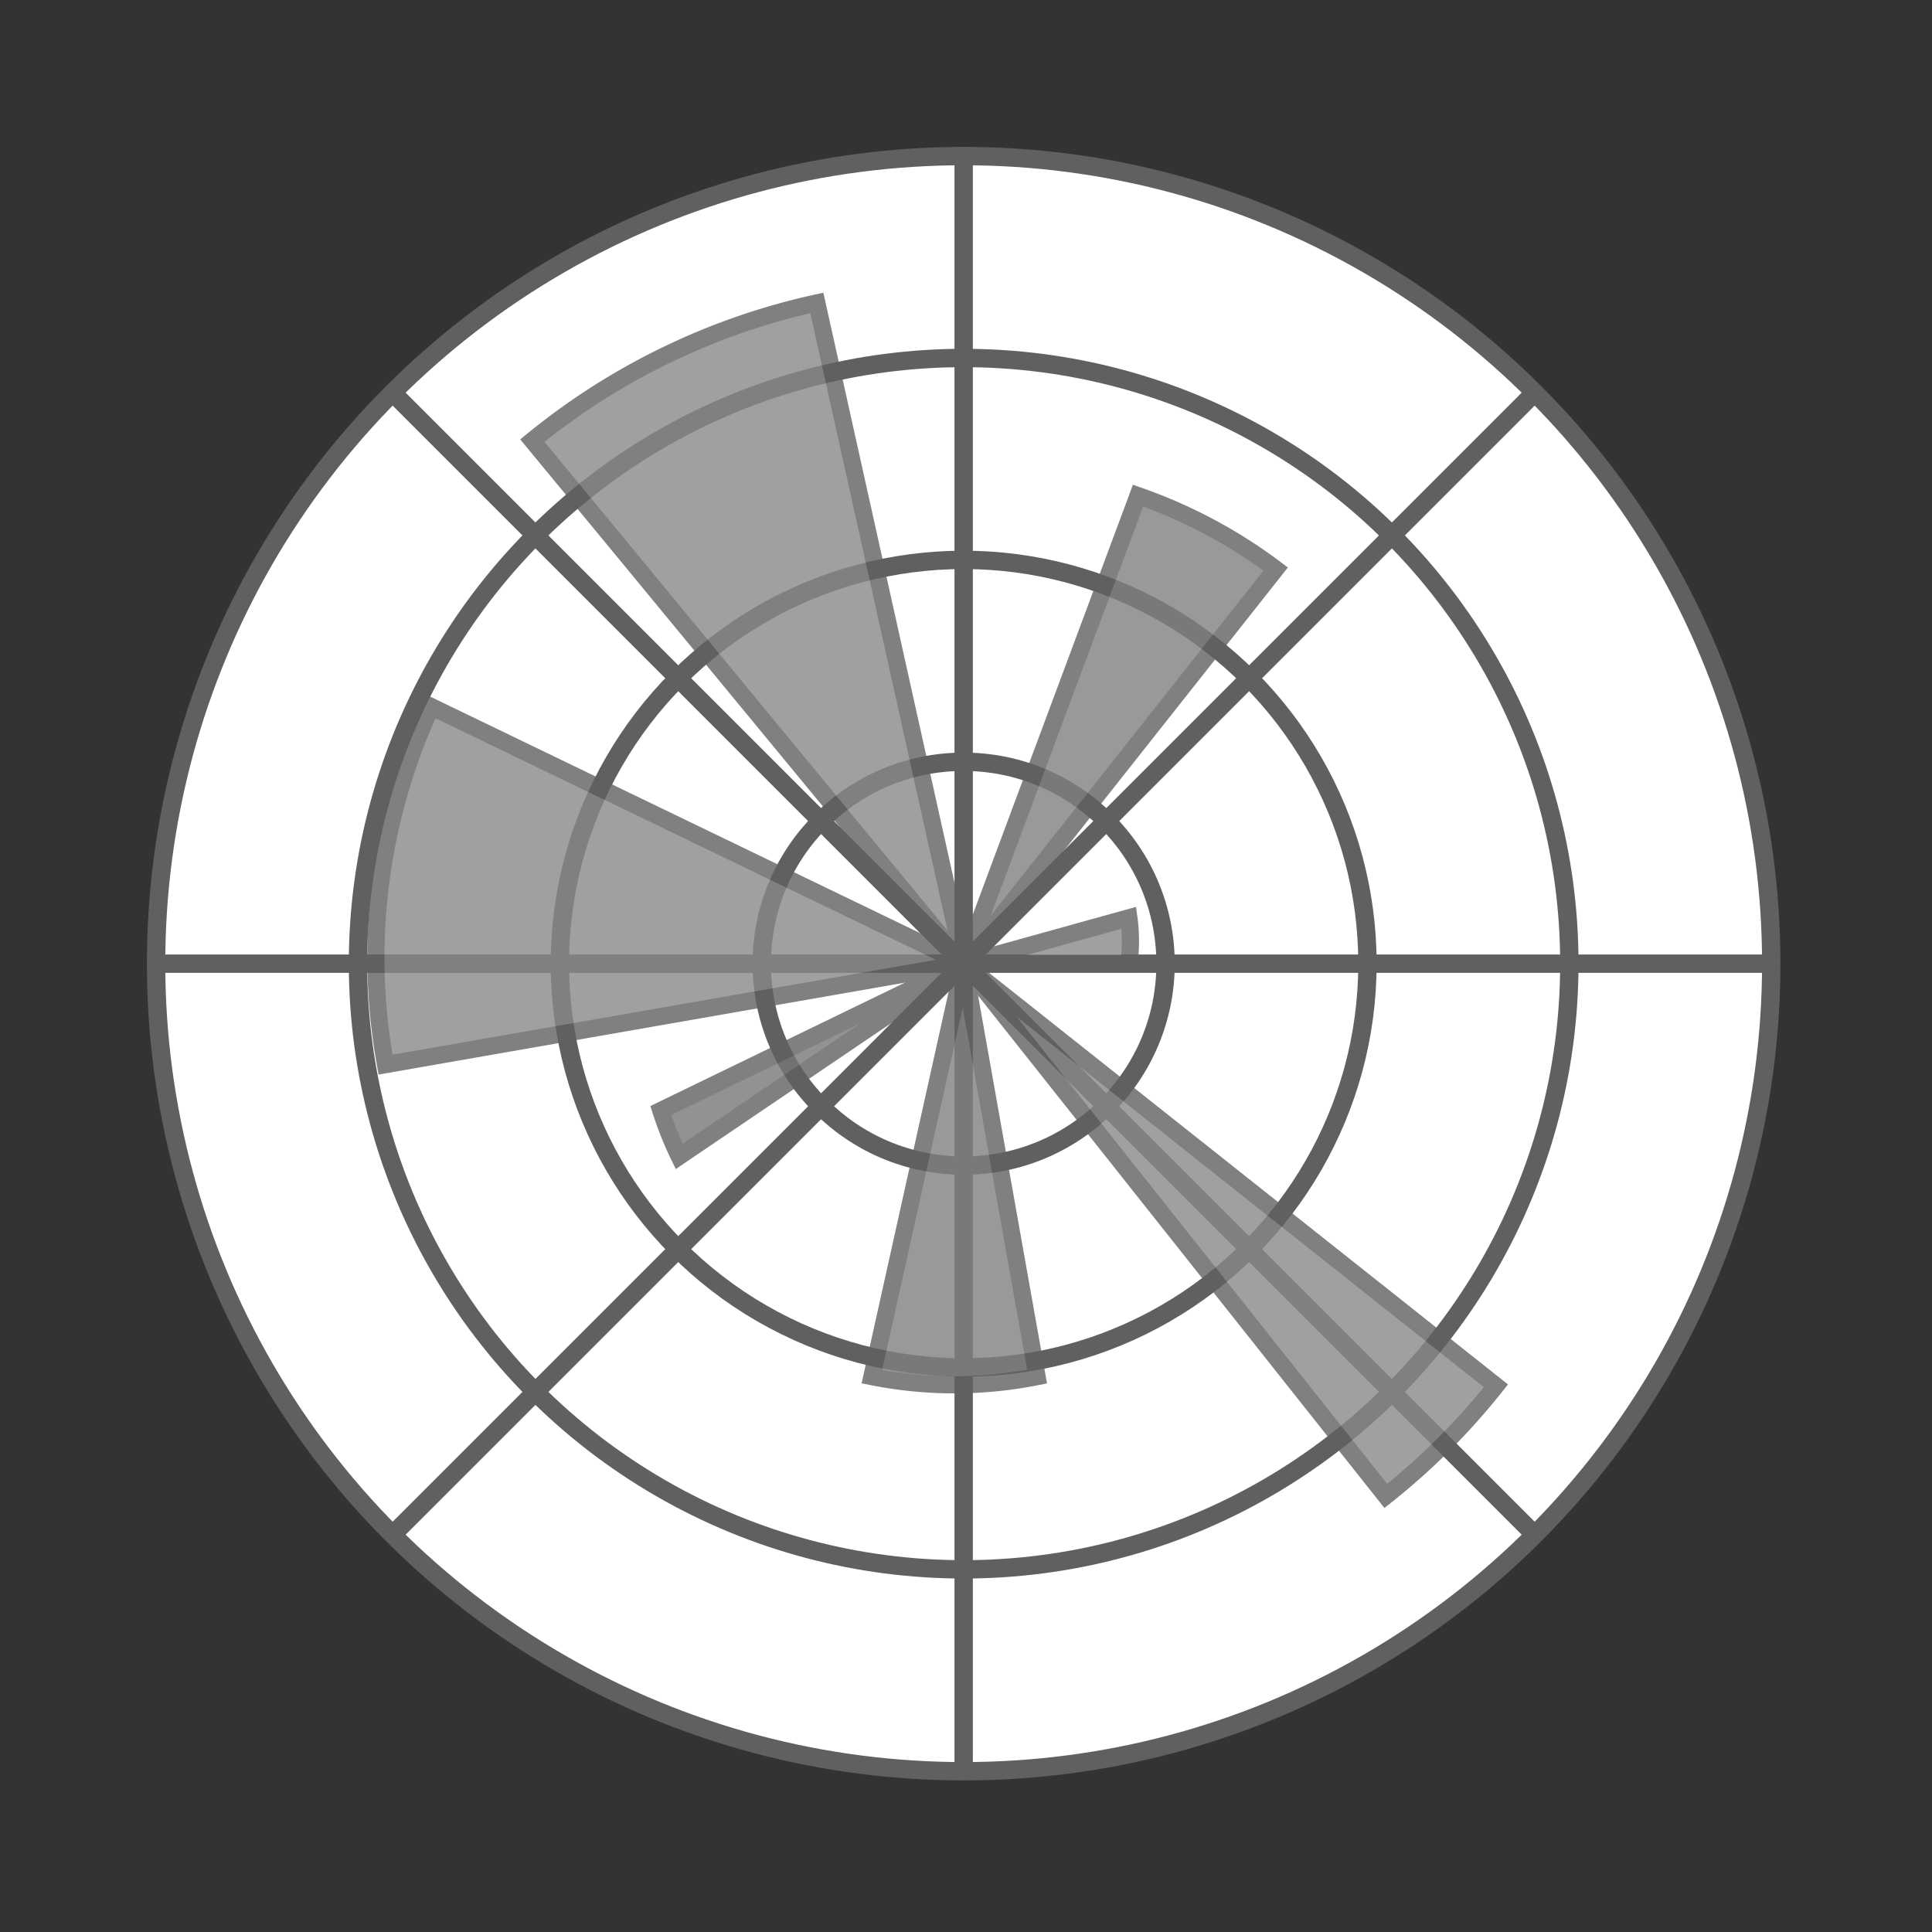 <?xml version="1.0" encoding="UTF-8" standalone="no"?>
<svg
   role="img"
   viewBox="0 0 24 24"
   version="1.1"
   id="svg1"
   xml:space="preserve"
   xmlns="http://www.w3.org/2000/svg"
   xmlns:svg="http://www.w3.org/2000/svg"
   xmlns:rdf="http://www.w3.org/1999/02/22-rdf-syntax-ns#"
   xmlns:cc="http://creativecommons.org/ns#"
   xmlns:dc="http://purl.org/dc/elements/1.1/"><rect x="0" y="0" width="24" height="24" fill="#333333" stroke="none"/><defs
     id="defs1" /><title
     id="title1">Instagram</title><g
     stroke-width="2"
     fill="#ffffff"
     id="g4"
     transform="matrix(0.114,0,0,0.114,1.711,1.711)"
     style="stroke:#606060;stroke-opacity:1"><circle
       cx="90"
       cy="90"
       r="88"
       id="circle1"
       style="stroke:#606060;stroke-opacity:1" /><circle
       cx="90"
       cy="90"
       r="66"
       id="circle2"
       style="stroke:#606060;stroke-opacity:1" /><circle
       cx="90"
       cy="90"
       r="44"
       id="circle3"
       style="stroke:#606060;stroke-opacity:1" /><circle
       cx="90"
       cy="90"
       r="22"
       id="circle4"
       style="stroke:#606060;stroke-opacity:1" /><path
       d="M 90,2 V 178 M 152,152 28,28 M 152,28 28,152 M 178,90 H 2"
       id="path4"
       style="stroke:#606060;stroke-opacity:1" /></g><g
     opacity="0.8"
     id="g11"
     transform="matrix(0.114,0,0,0.114,1.711,1.711)"
     style="stroke:#606060;stroke-width:1.872;stroke-dasharray:none;stroke-opacity:1"><path
       fill="#44C"
       d="m 90,90 h 18 a 18,18 0 0 0 0,-5 z"
       id="path5"
       style="fill:#888888;fill-opacity:1;stroke:#606060;stroke-width:1.872;stroke-dasharray:none;stroke-opacity:1" /><path
       fill="#BC3"
       d="M 90,90 124,47 A 55,55 0 0 0 109,39 Z"
       id="path6"
       style="fill:#808080;fill-opacity:1;stroke:#606060;stroke-width:1.872;stroke-dasharray:none;stroke-opacity:1" /><path
       fill="#D93"
       d="M 90,90 74,18 A 74,74 0 0 0 43,33 Z"
       id="path7"
       style="fill:#888888;fill-opacity:1;stroke:#606060;stroke-width:1.872;stroke-dasharray:none;stroke-opacity:1" /><path
       fill="#DB3"
       d="M 90,90 32,62 a 65,65 0 0 0 -5,39 z"
       id="path8"
       style="fill:#888888;fill-opacity:1;stroke:#606060;stroke-width:1.872;stroke-dasharray:none;stroke-opacity:1" /><path
       fill="#3BB"
       d="m 90,90 -33,16 a 37,37 0 0 0 2,5 z"
       id="path9"
       style="fill:#777777;fill-opacity:1;stroke:#606060;stroke-width:1.872;stroke-dasharray:none;stroke-opacity:1" /><path
       fill="#3C9"
       d="m 90,90 -10,45 a 46,46 0 0 0 18,0 z"
       id="path10"
       style="fill:#808080;fill-opacity:1;stroke:#606060;stroke-width:1.872;stroke-dasharray:none;stroke-opacity:1" /><path
       fill="#D73"
       d="m 90,90 46,58 a 74,74 0 0 0 12,-12 z"
       id="path11"
       style="fill:#888888;fill-opacity:1;stroke:#606060;stroke-width:1.872;stroke-dasharray:none;stroke-opacity:1" /></g></svg>

